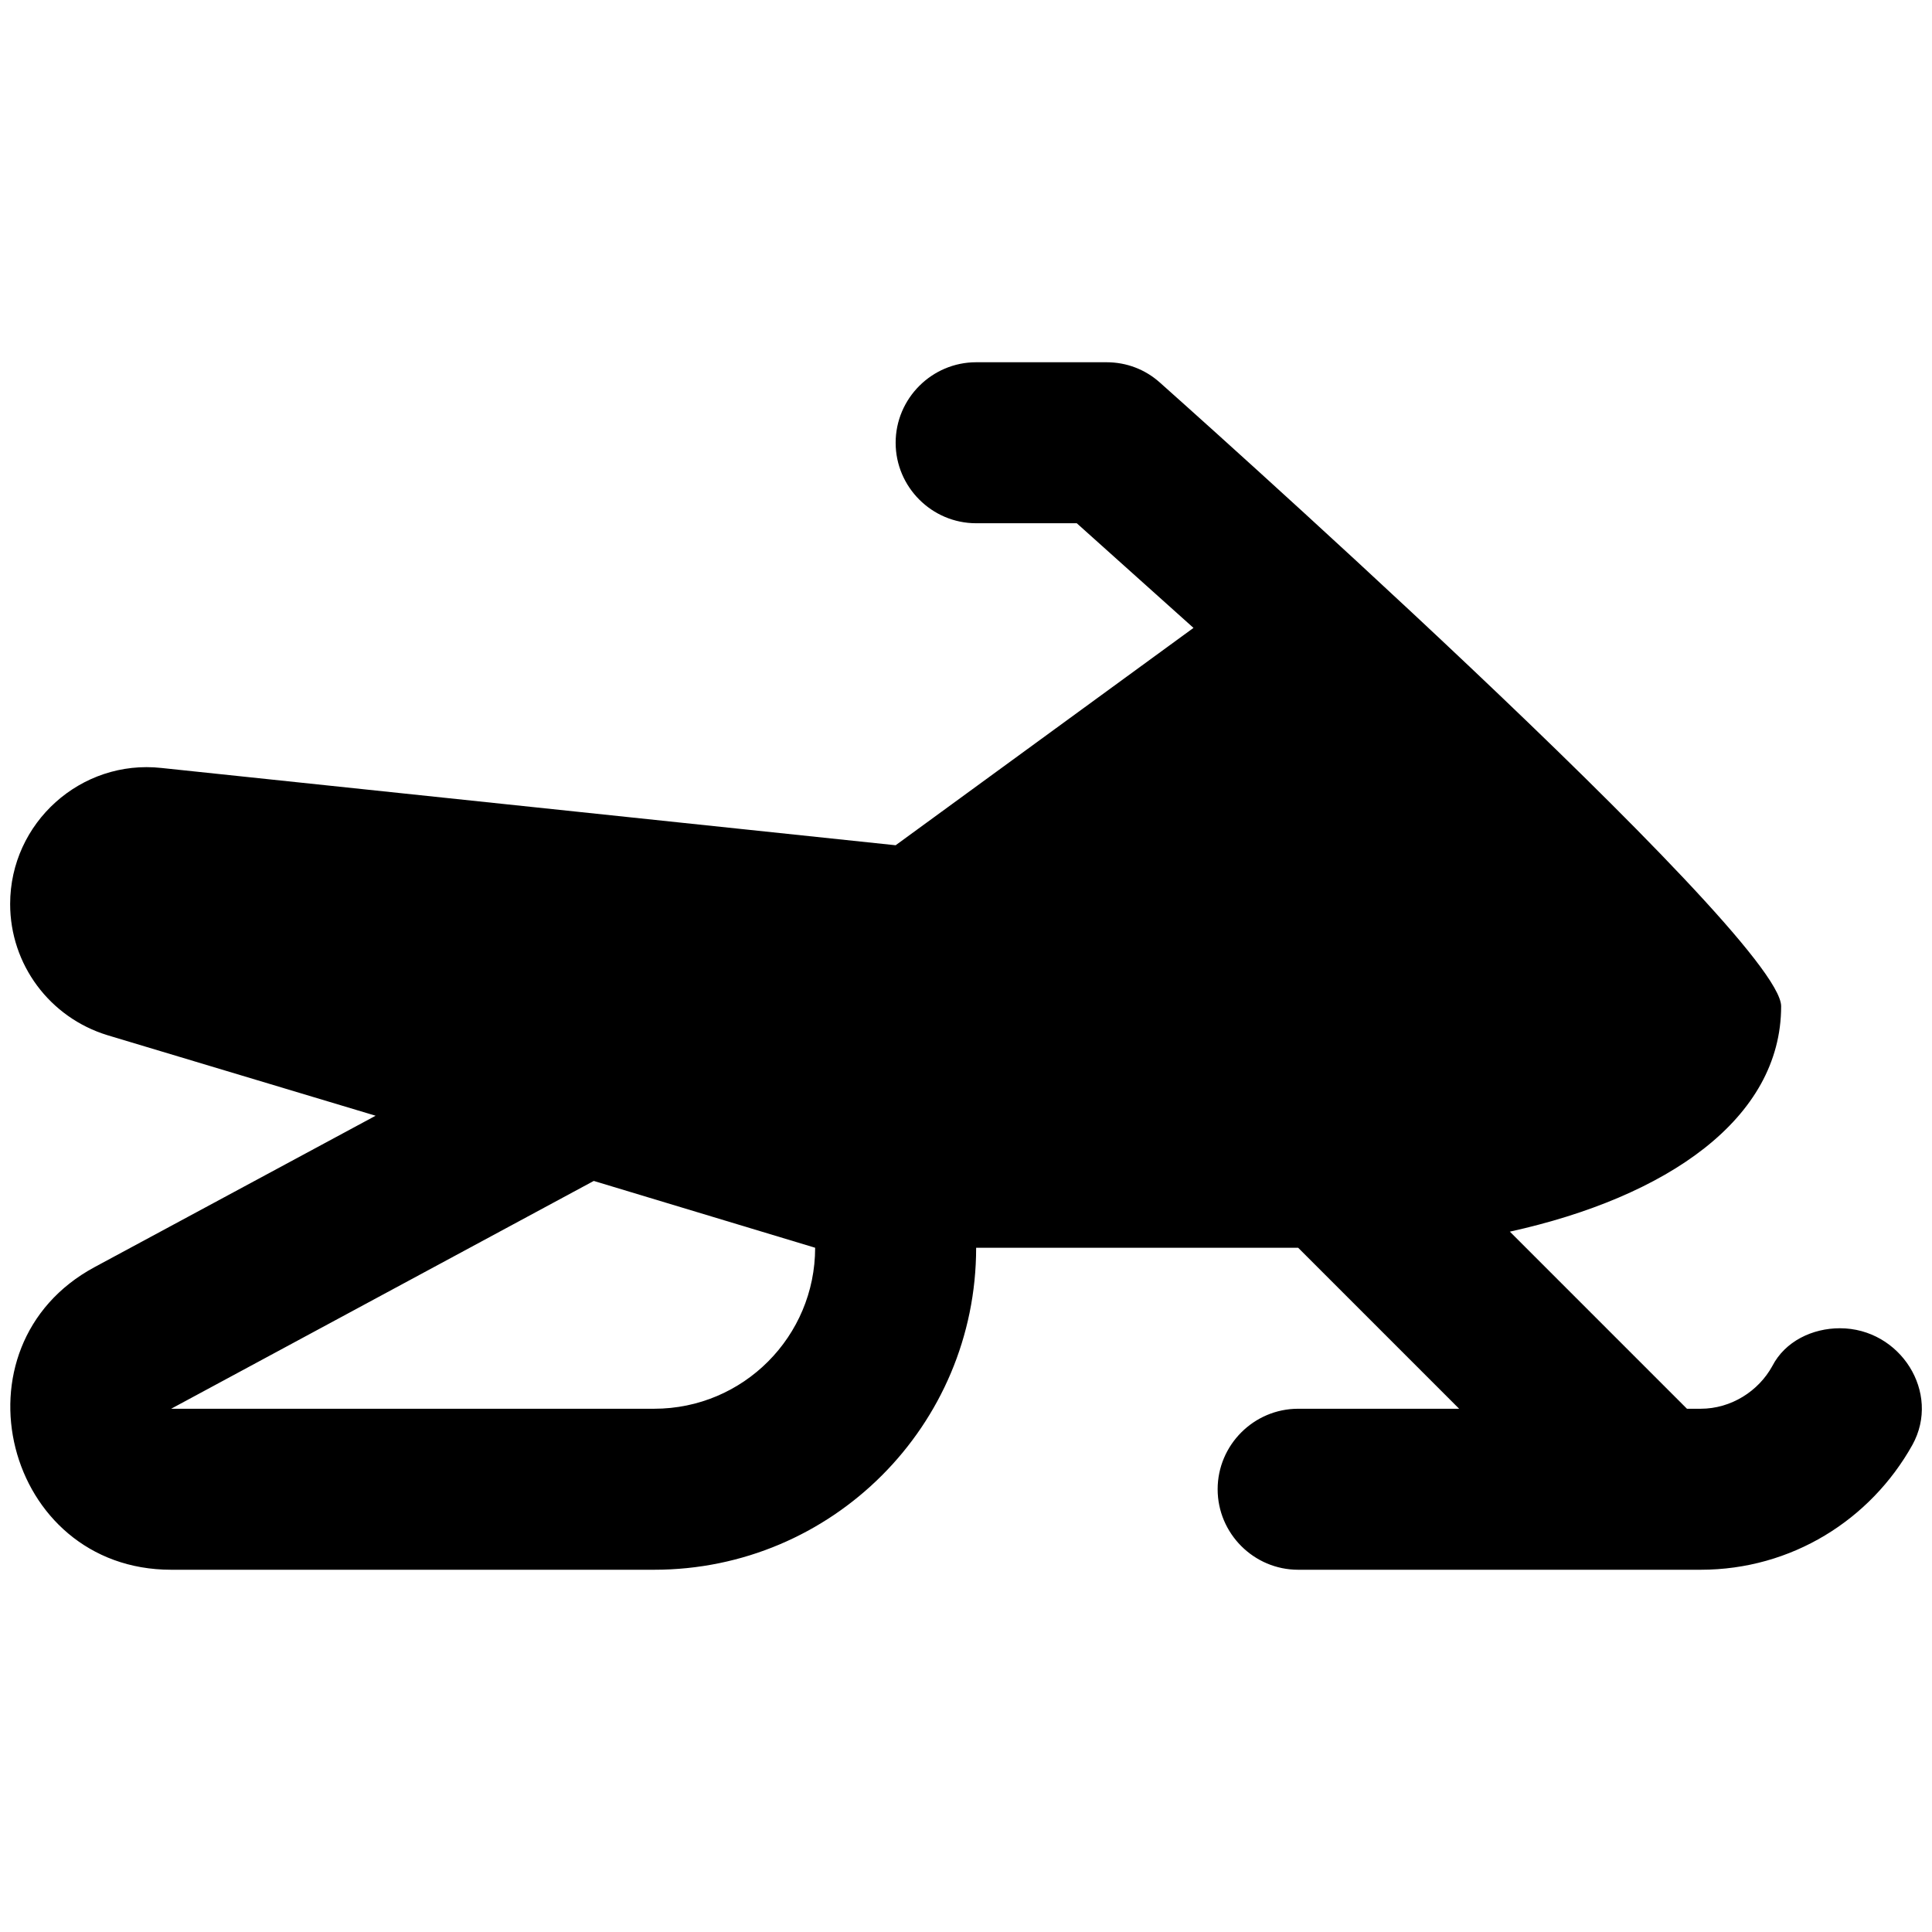 <svg width="24" height="24" viewBox="0 0 24 24"  xmlns="http://www.w3.org/2000/svg">
<path d="M11.126 5.5C11.126 6.05 11.576 6.5 12.126 6.5H13.376L14.826 7.8L11.126 10.5L2.006 9.54C1.006 9.43 0.126 10.22 0.126 11.23C0.126 11.98 0.616 12.64 1.336 12.86L4.666 13.86L1.176 15.74C-0.644 16.72 0.056 19.5 2.126 19.5H8.126C10.336 19.5 12.126 17.71 12.126 15.5H16.126L18.126 17.5H16.126C15.576 17.5 15.126 17.95 15.126 18.5C15.126 19.05 15.576 19.5 16.126 19.5H21.126C22.256 19.5 23.236 18.88 23.756 17.95C24.116 17.3 23.606 16.5 22.856 16.5C22.516 16.5 22.176 16.66 22.016 16.97C21.846 17.28 21.506 17.5 21.126 17.5H20.956L18.756 15.3C20.706 14.87 22.126 13.9 22.126 12.5C22.126 11.61 14.406 4.75 14.406 4.75C14.226 4.59 13.996 4.5 13.746 4.5H12.126C11.576 4.5 11.126 4.95 11.126 5.5ZM8.126 17.5H2.126L7.376 14.67L10.126 15.5C10.126 16.6 9.236 17.5 8.126 17.5Z" />
</svg>
